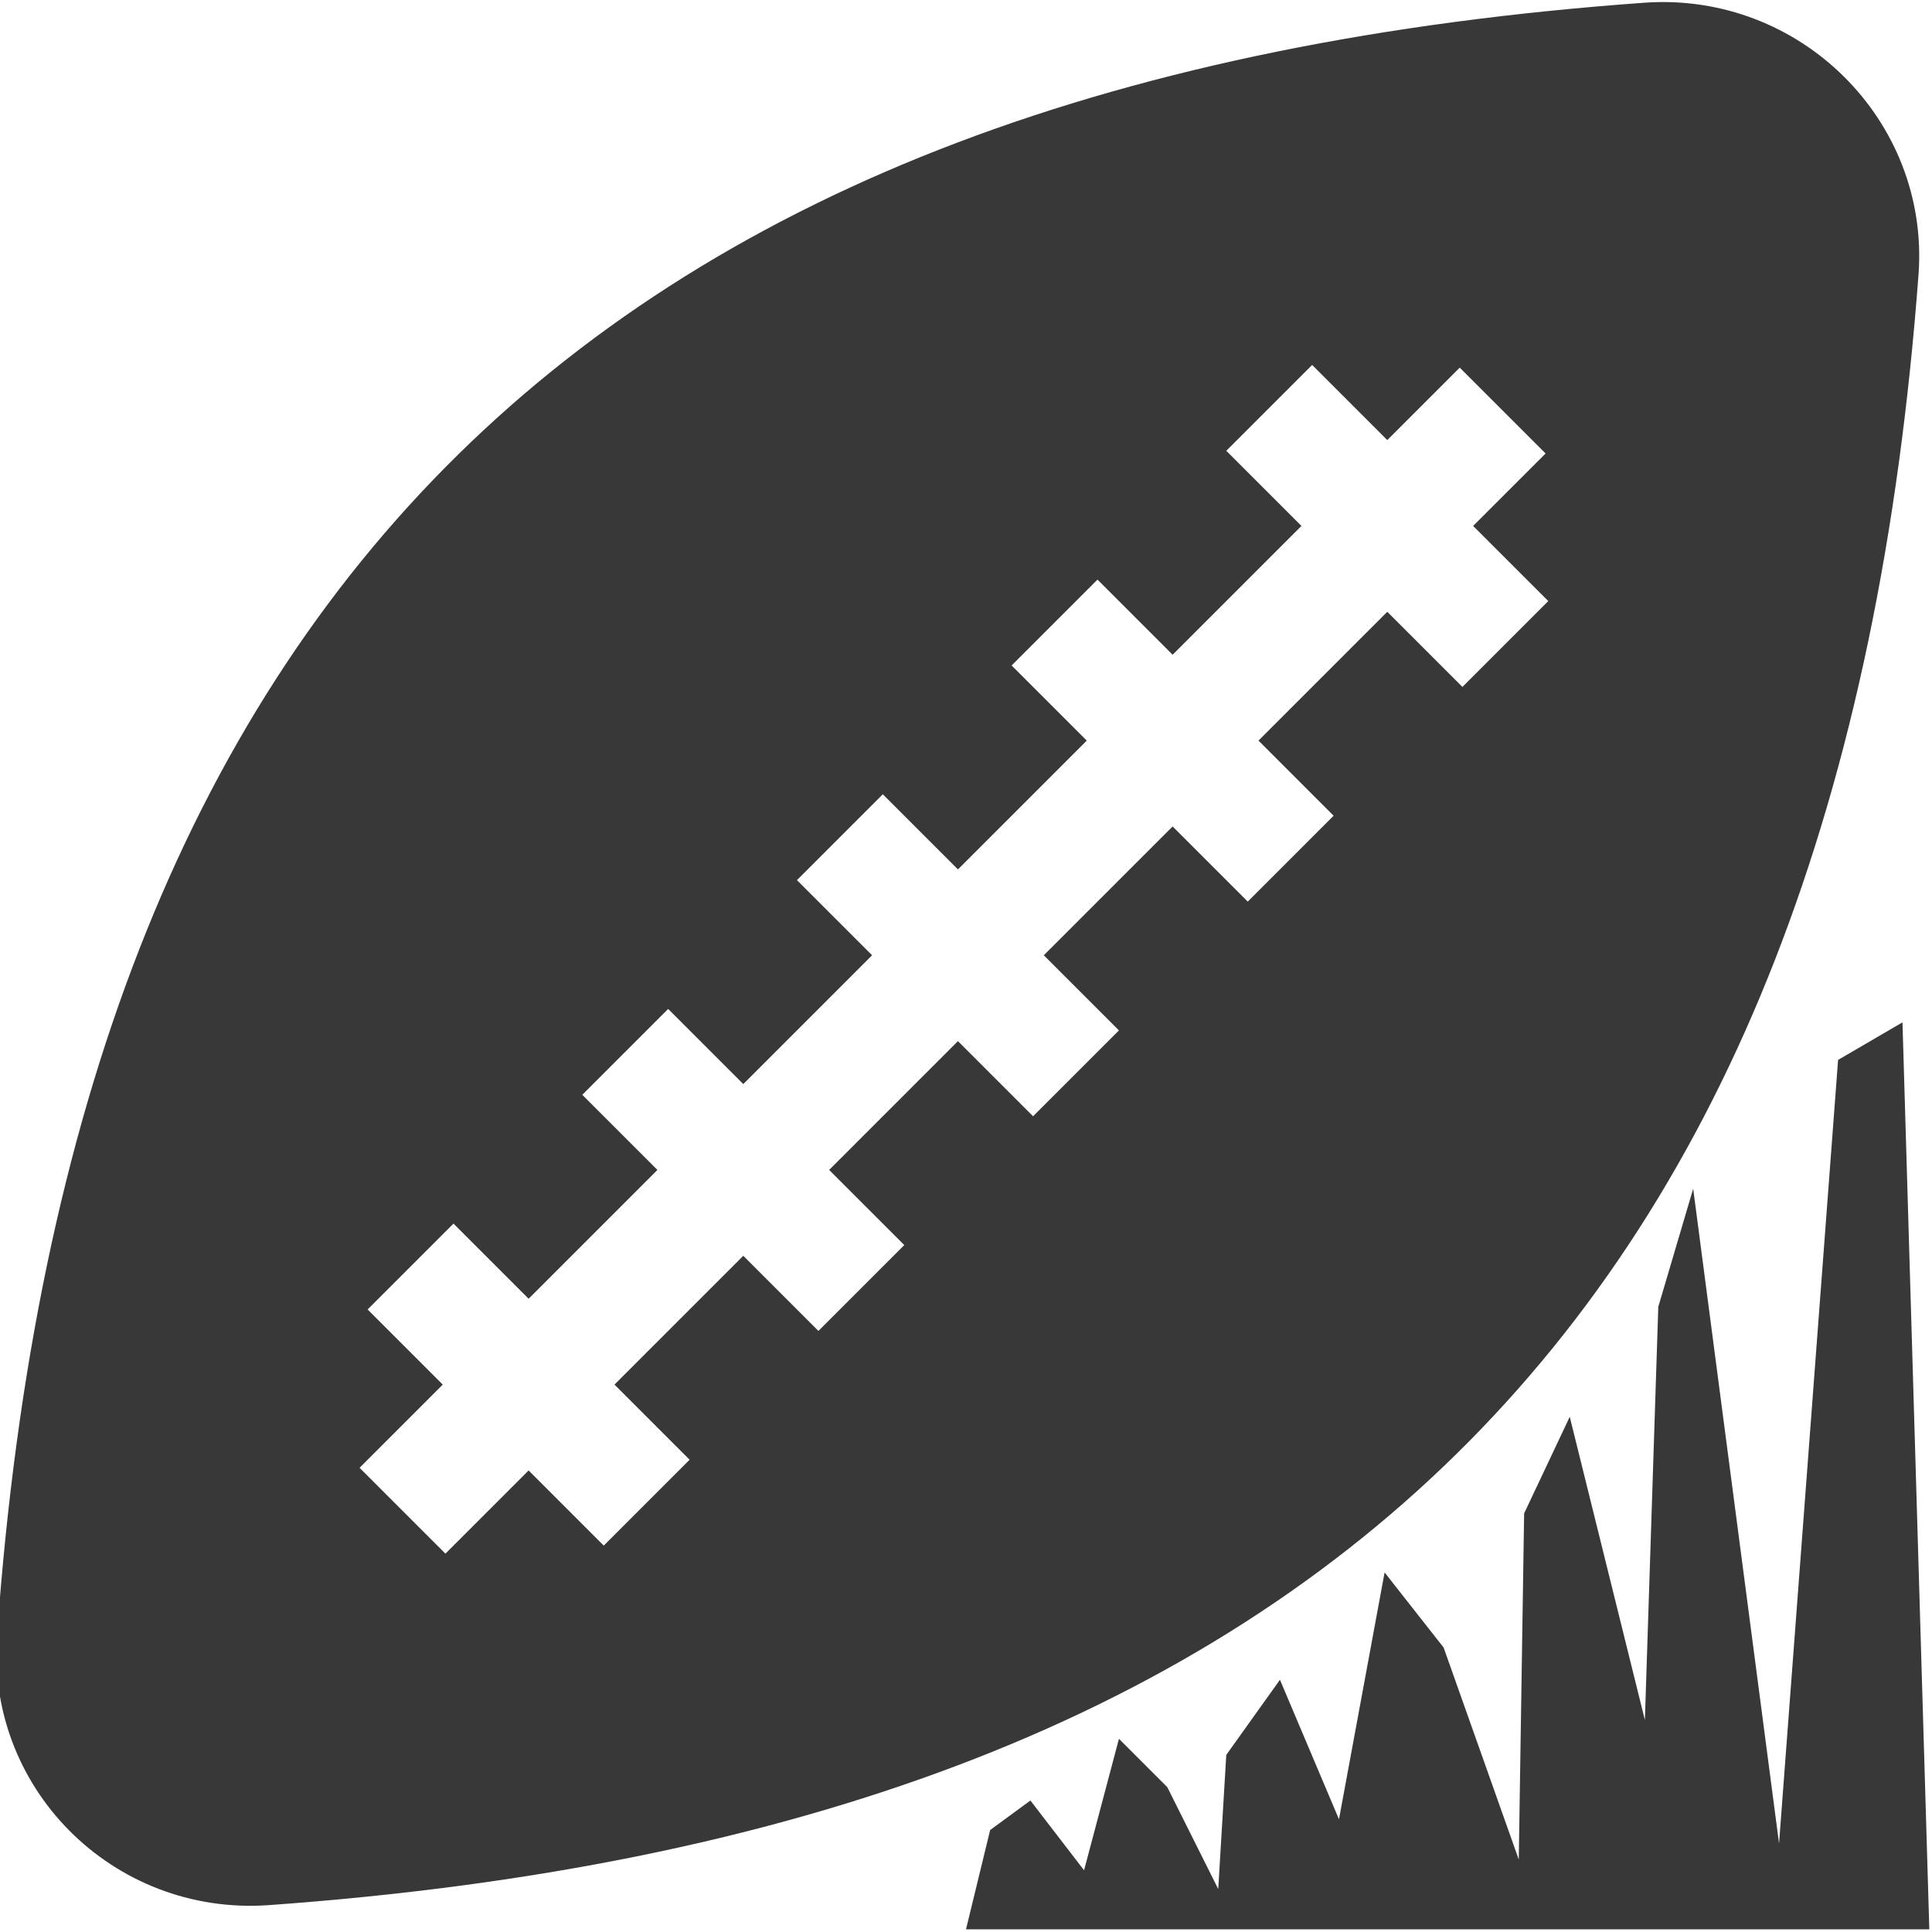 <?xml version="1.0" encoding="utf-8"?>
<!-- Generator: Adobe Illustrator 18.0.0, SVG Export Plug-In . SVG Version: 6.00 Build 0)  -->
<!DOCTYPE svg PUBLIC "-//W3C//DTD SVG 1.1//EN" "http://www.w3.org/Graphics/SVG/1.1/DTD/svg11.dtd">
<svg version="1.1" id="Layer_1" xmlns="http://www.w3.org/2000/svg" xmlns:xlink="http://www.w3.org/1999/xlink" x="0px" y="0px"
	 viewBox="0 0 72 72" enable-background="new 0 0 72 72" xml:space="preserve">
<g>
	<path fill="#383838" d="M61.3,0.1C22.4,2.9,2.7,22-0.1,60.8C-0.6,66.6,4.2,71.4,10,71c39-2.8,58.6-21.8,61.5-60.8
		C71.9,4.5,67.1-0.3,61.3,0.1z M54.5,25.6l-2.8-2.8l-4.8,4.8l2.8,2.8l-3.2,3.2l-2.8-2.8l-4.8,4.8l2.8,2.8l-3.2,3.2l-2.8-2.8
		l-4.8,4.8l2.8,2.8l-3.2,3.2l-2.8-2.8l-4.8,4.8l2.8,2.8l-3.2,3.2l-2.8-2.8l-3.1,3.1l-3.2-3.2l3.1-3.1l-2.8-2.8l3.2-3.2l2.8,2.8
		l4.8-4.8l-2.8-2.8l3.2-3.2l2.8,2.8l4.8-4.8l-2.8-2.8l3.2-3.2l2.8,2.8l4.8-4.8l-2.8-2.8l3.2-3.2l2.8,2.8l4.8-4.8l-2.8-2.8l3.2-3.2
		l2.8,2.8l2.7-2.7l3.2,3.2l-2.7,2.7l2.8,2.8L54.5,25.6z"/>
	<polygon fill="#383838" points="36,71.9 71.9,71.9 70.9,38.1 68.5,39.5 66.3,68.7 63.1,44.3 61.8,48.7 61.3,64.1 58.5,52.8 
		56.8,56.4 56.6,69.3 53.8,61.4 51.6,58.6 49.9,67.8 47.7,62.6 45.7,65.4 45.4,70.4 43.5,66.6 41.7,64.8 40.4,69.7 38.4,67.1 
		36.9,68.2 	"/>
</g>
</svg>
